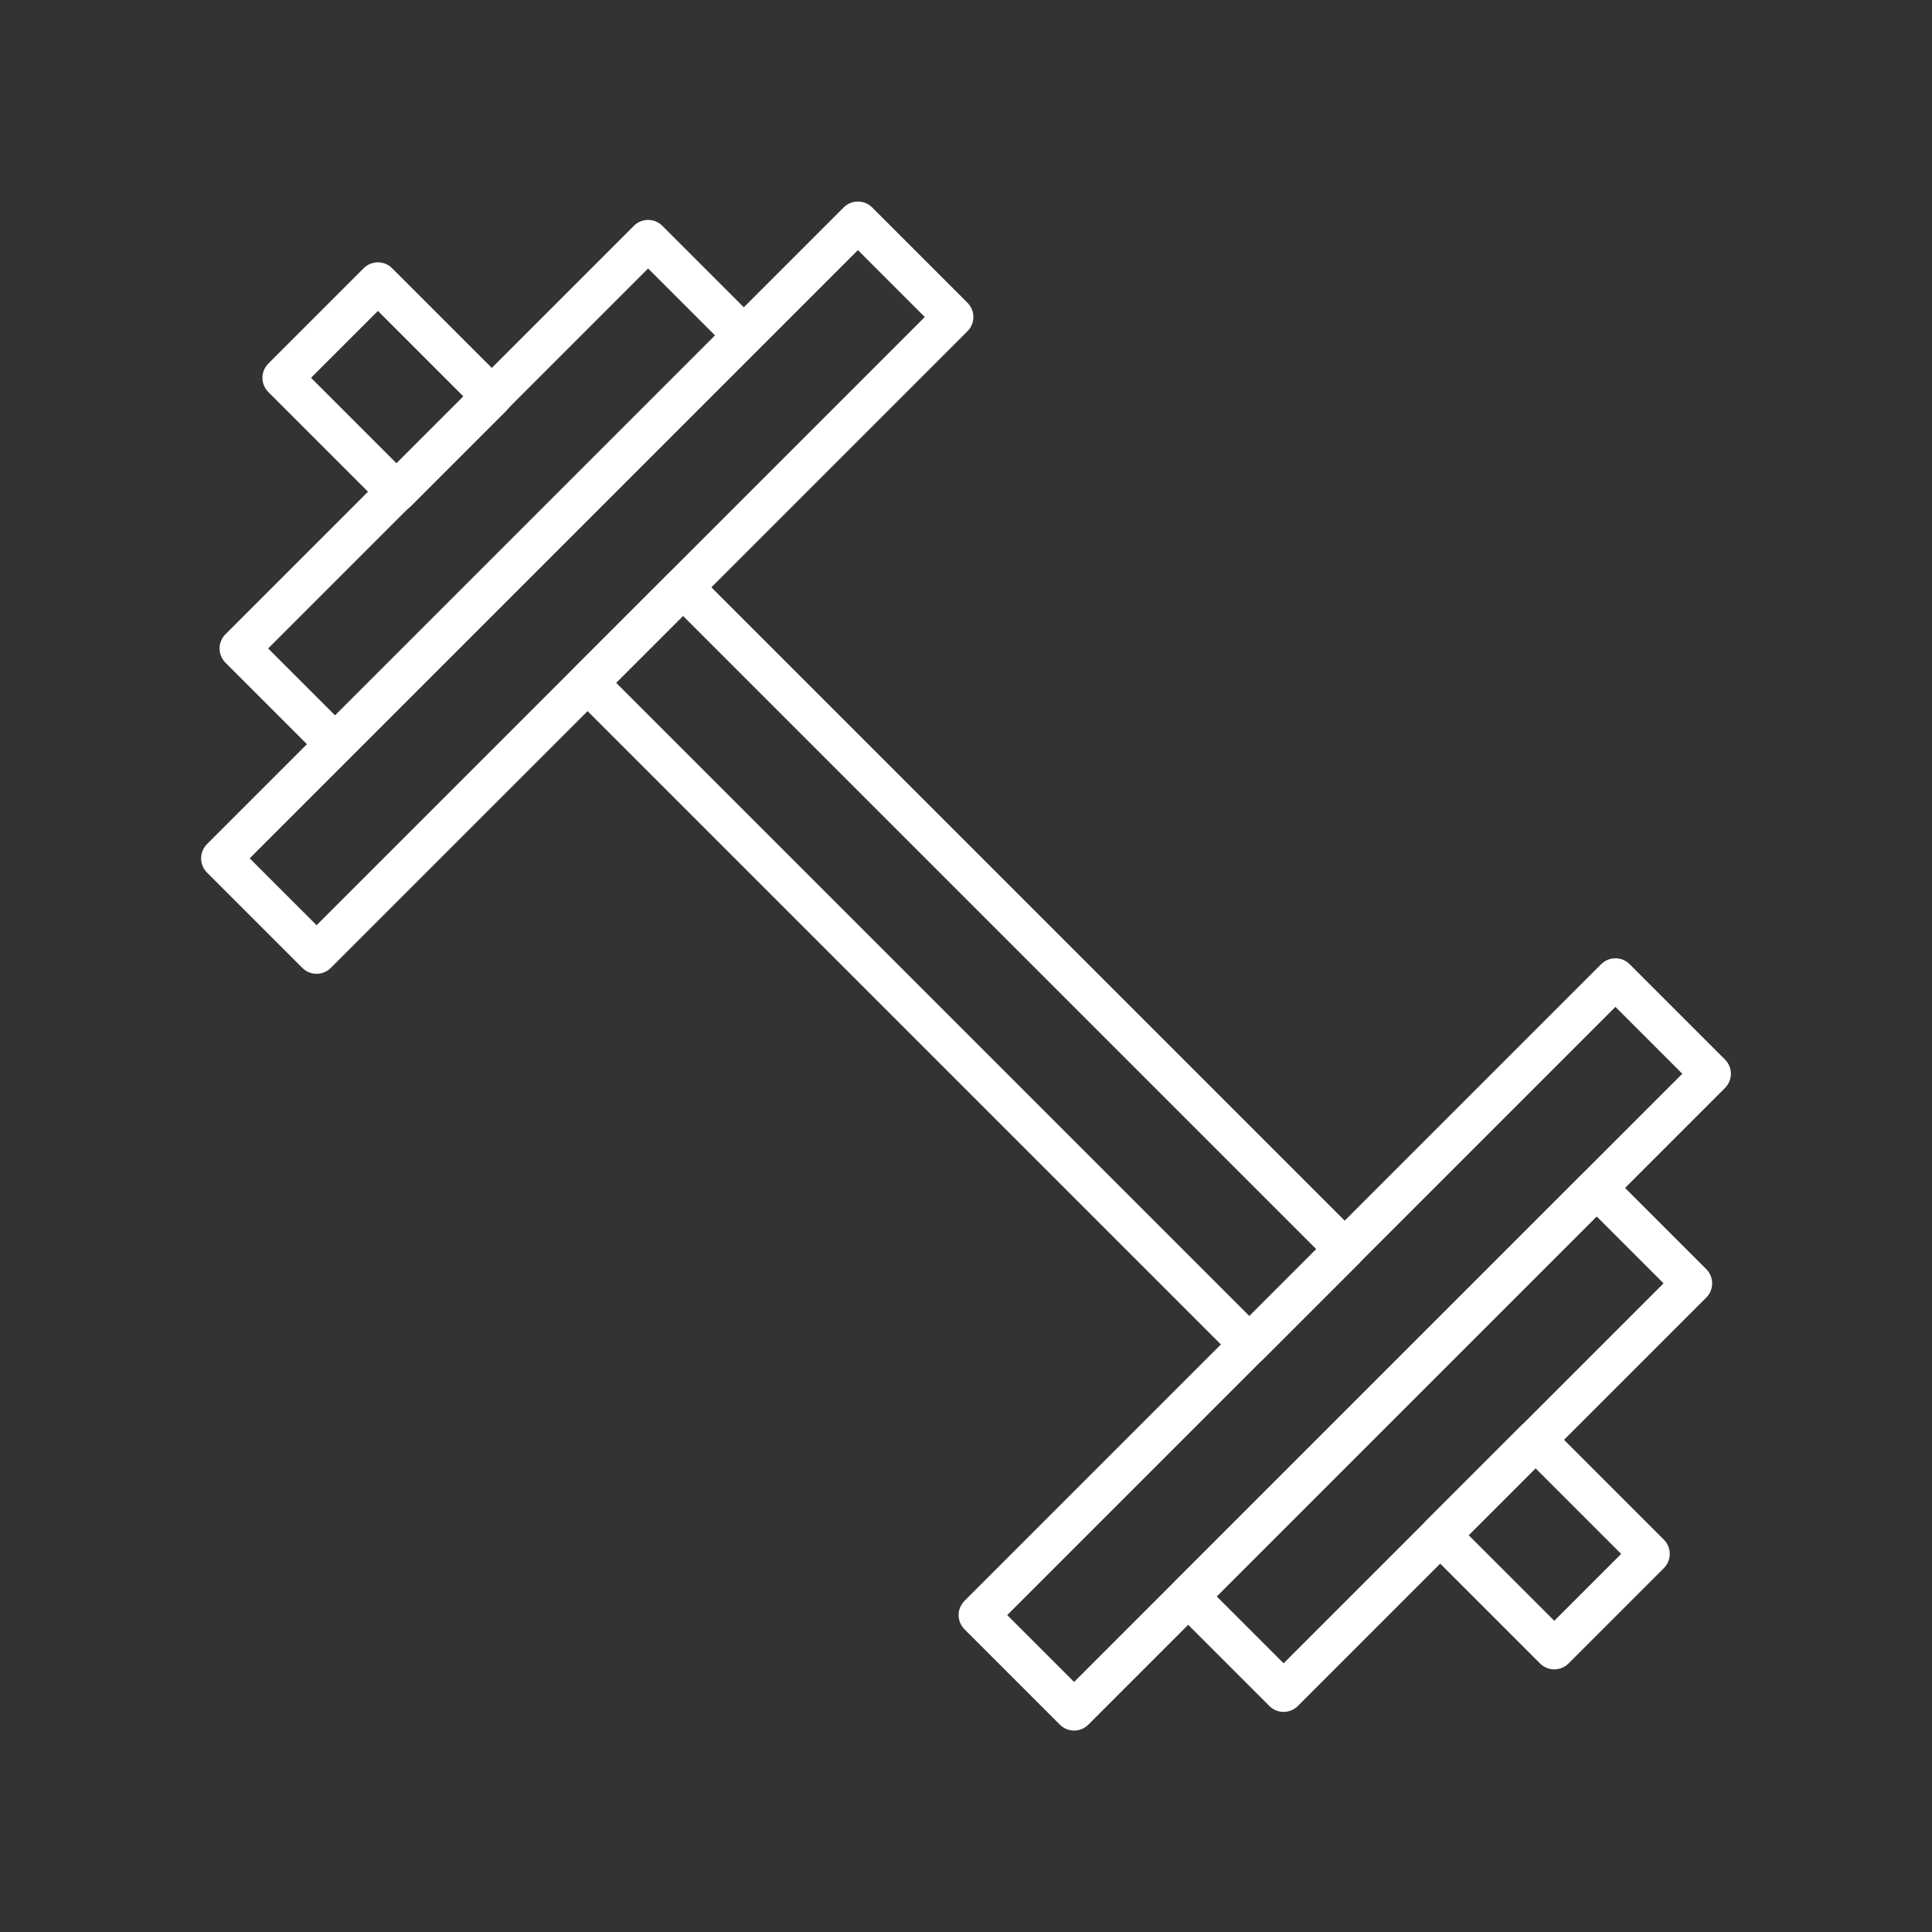 <svg xmlns="http://www.w3.org/2000/svg" viewBox="0 0 48 48"><rect x="0" y="0" width="48" height="48" fill="#333333" stroke="none"/><defs><style>.a{fill:none;stroke:#fff;stroke-linecap:round;stroke-linejoin:round;}</style></defs><rect class="a" x="12.92" y="3.41" width="3.35" height="22.37" transform="translate(14.59 -6.04) rotate(45)"/><rect class="a" x="31.73" y="22.22" width="3.35" height="22.37" transform="translate(33.41 -13.84) rotate(45)"/><rect class="a" x="10.54" y="5.05" width="3.35" height="14.35" transform="translate(12.22 -5.06) rotate(45)"/><rect class="a" x="34.1" y="28.6" width="3.35" height="14.35" transform="translate(35.78 -14.82) rotate(45)"/><rect class="a" x="22.32" y="12.37" width="3.35" height="23.25" transform="translate(57.94 24) rotate(135)"/><rect class="a" x="7.94" y="7.61" width="3.35" height="4.01" transform="translate(23.22 9.62) rotate(135)"/><rect class="a" x="36.7" y="36.38" width="3.35" height="4.01" transform="translate(92.66 38.38) rotate(135)"/></svg>